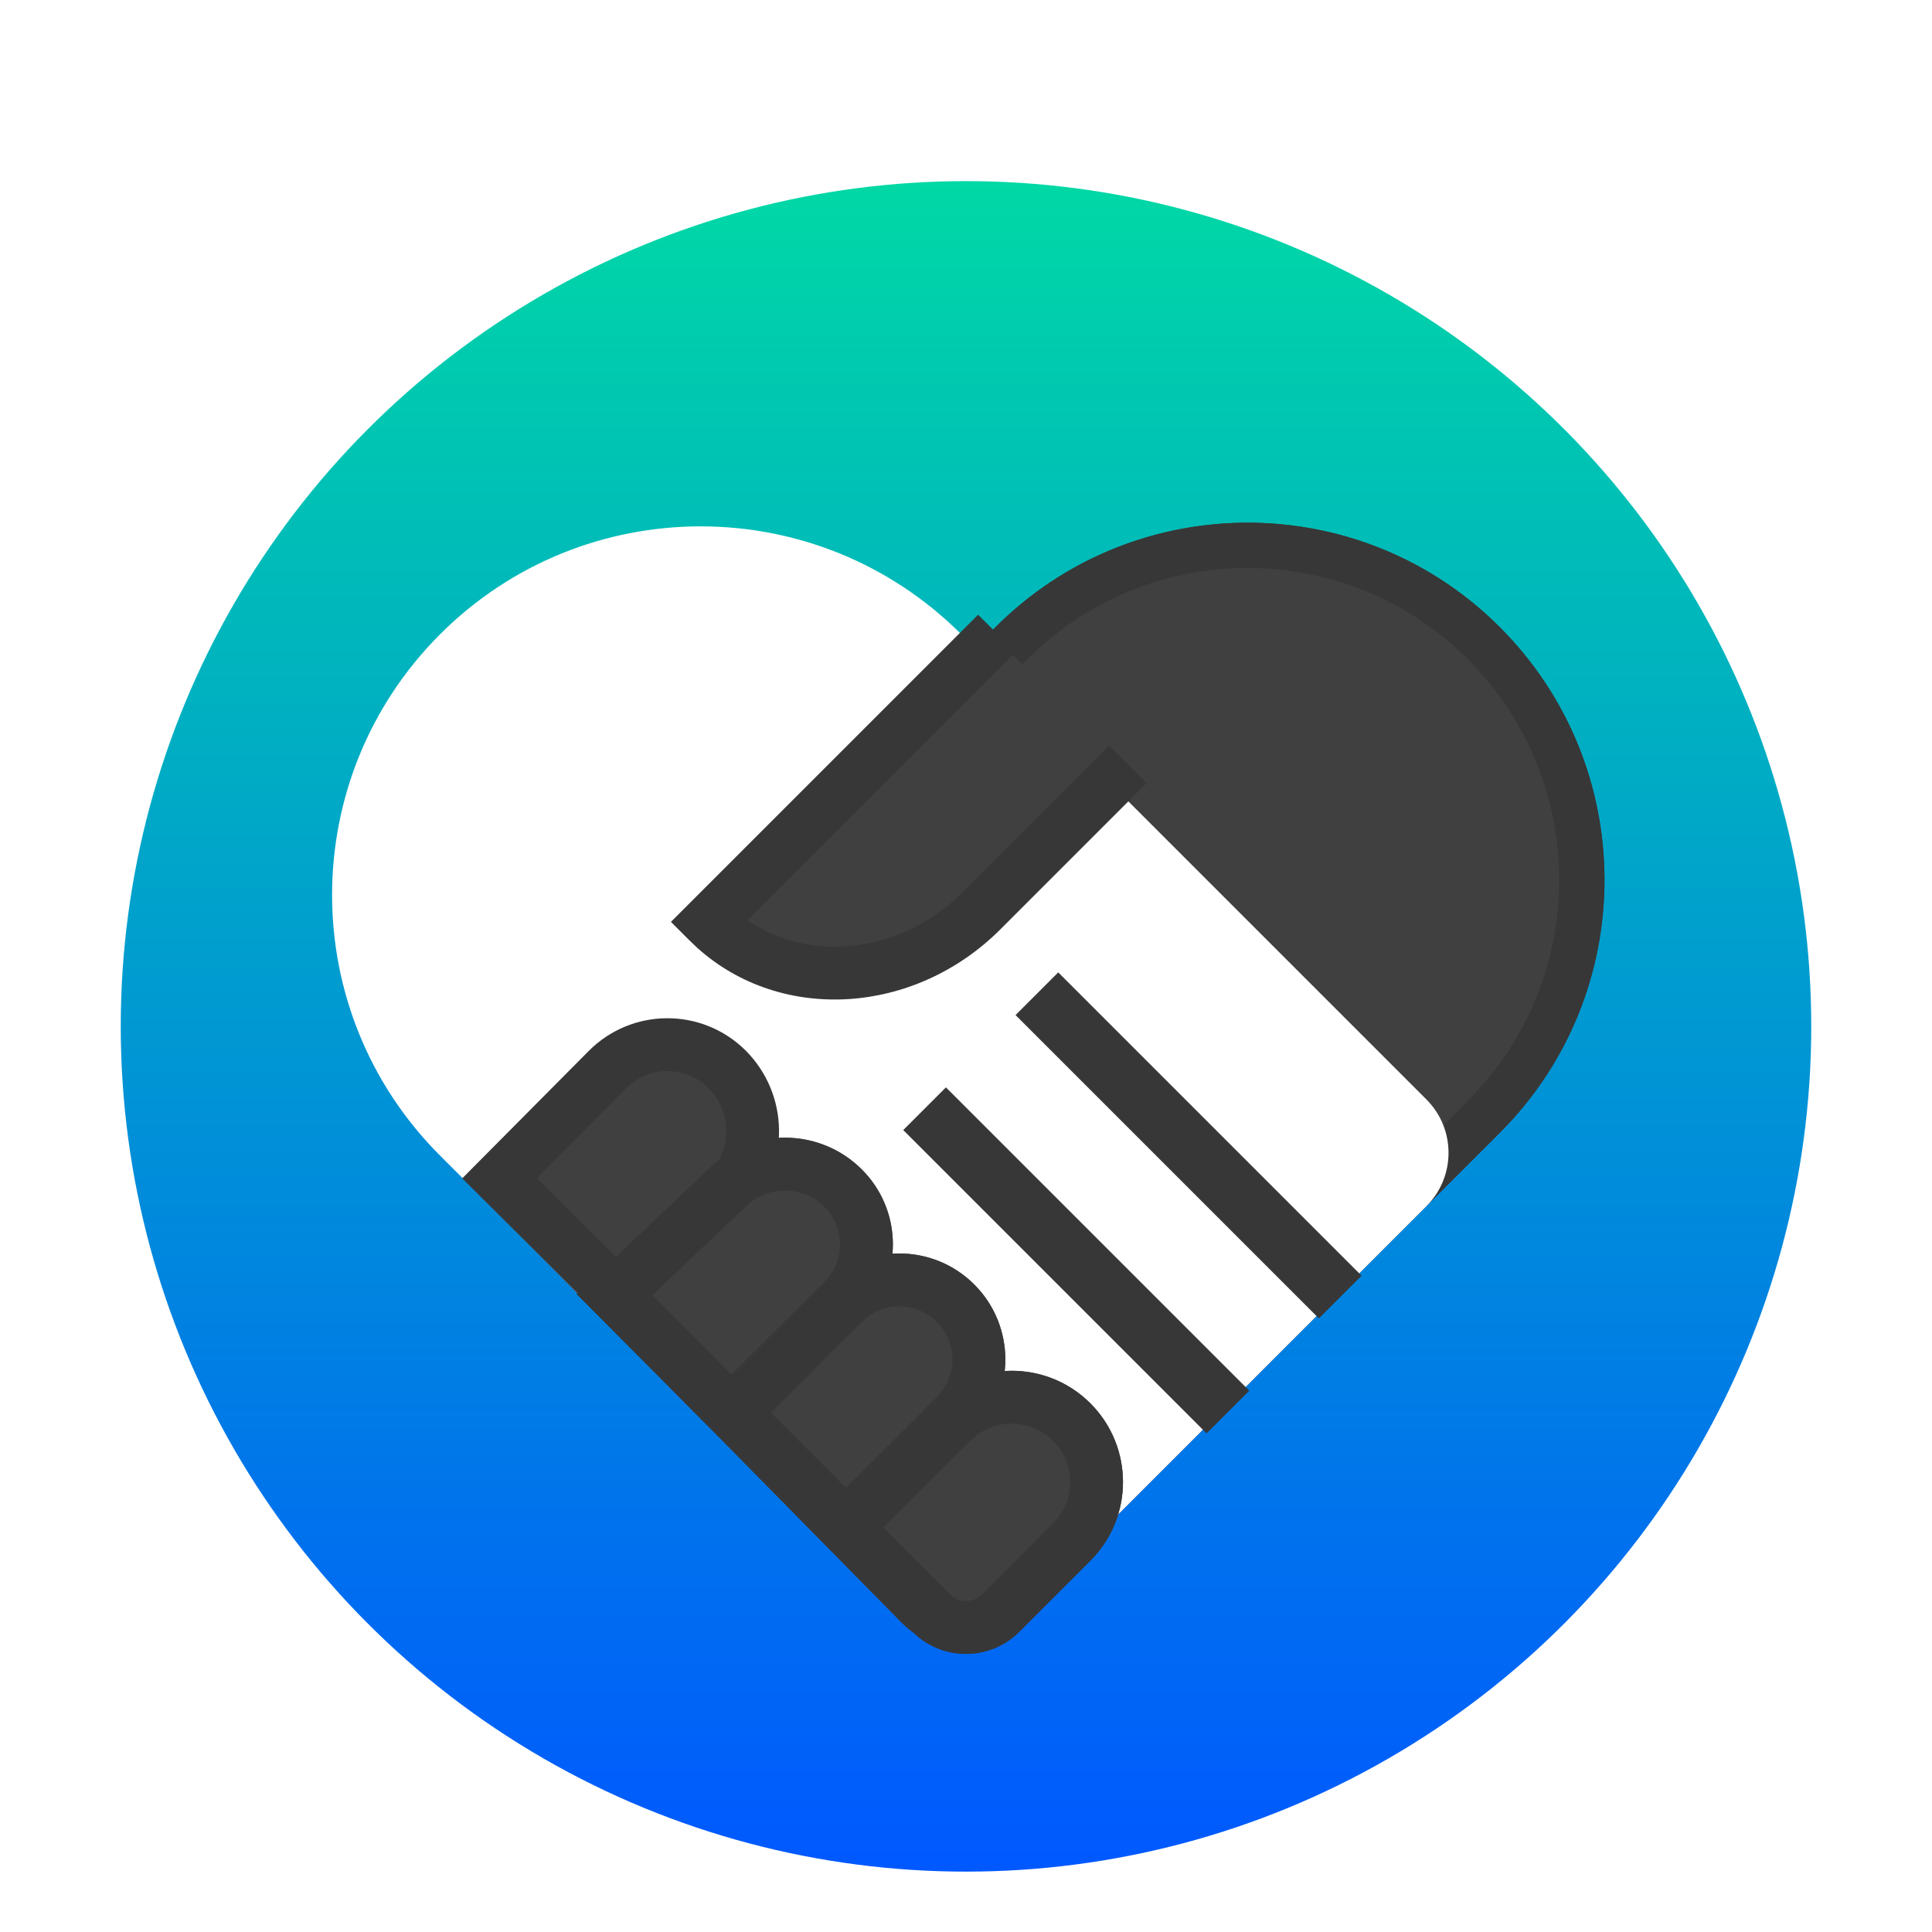 <svg xmlns="http://www.w3.org/2000/svg" width="32" height="32" viewBox="0 0 32 32">
  <defs>
    <filter id="dde-introduction-a" width="128.6%" height="128.6%" x="-14.3%" y="-14.3%" filterUnits="objectBoundingBox">
      <feOffset dy="1" in="SourceAlpha" result="shadowOffsetOuter1"/>
      <feGaussianBlur in="shadowOffsetOuter1" result="shadowBlurOuter1" stdDeviation=".5"/>
      <feColorMatrix in="shadowBlurOuter1" result="shadowMatrixOuter1" values="0 0 0 0 0   0 0 0 0 0   0 0 0 0 0  0 0 0 0.15 0"/>
      <feMerge>
        <feMergeNode in="shadowMatrixOuter1"/>
        <feMergeNode in="SourceGraphic"/>
      </feMerge>
    </filter>
    <linearGradient id="dde-introduction-b" x1="42.153%" x2="42.153%" y1="0%" y2="100%">
      <stop offset="0%" stop-color="#00D8A5"/>
      <stop offset="100%" stop-color="#0058FF"/>
    </linearGradient>
  </defs>
  <g fill="none" fill-rule="evenodd" filter="url(#dde-introduction-a)" transform="translate(2 2)">
    <circle cx="14" cy="14" r="14" fill="url(#dde-introduction-b)"/>
    <path fill="#404040" d="M16.24,4.66 C19.51,4.66 22.162,7.311 22.162,10.582 L22.162,22.074 C22.162,22.765 21.602,23.324 20.912,23.324 C20.909,23.324 20.906,23.324 20.903,23.324 L10.369,23.244 L10.369,23.244 L10.334,10.582 C10.325,7.32 12.961,4.669 16.223,4.66 C16.229,4.66 16.234,4.66 16.24,4.66 Z" transform="rotate(45 16.248 13.992)"/>
    <path fill="#373737" fill-rule="nonzero" d="M16.24,4.66 C19.51,4.66 22.162,7.311 22.162,10.582 L22.162,22.074 C22.162,22.722 21.67,23.254 21.04,23.318 L20.903,23.324 L10.369,23.244 L10.334,10.582 C10.325,7.394 12.843,4.79 16.002,4.664 L16.24,4.66 Z M16.24,5.41 L16.225,5.41 C13.451,5.417 11.194,7.615 11.088,10.362 L11.084,10.58 L11.117,22.5 L20.905,22.574 C21.157,22.574 21.362,22.398 21.404,22.164 L21.412,22.074 L21.412,10.582 C21.412,7.725 19.096,5.41 16.24,5.41 Z" transform="rotate(45 16.248 13.992)"/>
    <path fill="#FFF" d="M8.721,7.853 L19.616,7.853 C20.306,7.853 20.866,8.412 20.866,9.103 L20.866,18.813 C20.866,19.503 20.306,20.063 19.616,20.063 L8.721,20.063 C5.349,20.063 2.616,17.329 2.616,13.958 C2.616,10.586 5.349,7.853 8.721,7.853 Z" transform="rotate(45 11.74 13.958)"/>
    <rect width="7.105" height="1" x="14.17" y="15.486" fill="#373737" transform="rotate(45 17.722 15.935)"/>
    <rect width="7.105" height="1" x="12.309" y="17.39" fill="#373737" transform="rotate(45 15.861 17.84)"/>
    <path fill="#404040" stroke="#373737" stroke-width=".875" d="M8.628,14.173 C9.023,14.173 9.382,14.33 9.644,14.586 C9.905,14.841 10.07,15.194 10.078,15.587 L10.078,15.587 L10.131,18.107 L7.244,18.114 L7.235,15.577 C7.234,15.191 7.389,14.84 7.642,14.586 C7.894,14.332 8.243,14.175 8.628,14.173 Z" transform="rotate(45 8.688 16.144)"/>
    <path fill="#404040" d="M10.595,15.622 C11.563,15.622 12.347,16.406 12.347,17.374 C12.347,17.375 12.347,17.376 12.347,17.377 L12.342,20.429 L12.342,20.429 L8.713,20.421 L8.794,17.376 C8.82,16.4 9.619,15.622 10.595,15.622 Z" transform="rotate(45 10.532 18.025)"/>
    <path fill="#373737" fill-rule="nonzero" d="M10.595,15.622 C11.515,15.622 12.268,16.33 12.341,17.23 L12.347,17.377 L12.342,20.429 L8.713,20.421 L8.794,17.376 C8.82,16.4 9.619,15.622 10.595,15.622 Z M10.595,16.497 C10.132,16.497 9.746,16.838 9.679,17.286 L9.669,17.4 L9.611,19.548 L11.468,19.551 L11.472,17.376 C11.472,16.89 11.08,16.497 10.595,16.497 Z" transform="rotate(45 10.53 18.025)"/>
    <path fill="#404040" d="M12.455,17.579 C13.424,17.579 14.21,18.364 14.21,19.334 L14.21,22.337 L14.21,22.337 L10.7,22.337 L10.7,19.334 C10.7,18.364 11.486,17.579 12.455,17.579 Z" transform="rotate(45 12.455 19.958)"/>
    <path fill="#373737" fill-rule="nonzero" d="M12.455,17.579 C13.424,17.579 14.21,18.364 14.21,19.334 L14.21,22.337 L10.7,22.337 L10.7,19.334 C10.7,18.364 11.486,17.579 12.455,17.579 Z M12.455,18.454 C12.006,18.454 11.636,18.789 11.582,19.223 L11.575,19.334 L11.575,21.462 L13.334,21.462 L13.335,19.334 C13.335,18.885 12.999,18.515 12.565,18.461 L12.455,18.454 Z" transform="rotate(45 12.455 19.958)"/>
    <path fill="#404040" d="M14.378,19.547 C15.396,19.547 16.221,20.372 16.221,21.389 L16.221,23.055 C16.221,23.746 15.661,24.305 14.971,24.305 L12.536,24.305 L12.536,24.305 L12.536,21.389 C12.536,20.372 13.361,19.547 14.378,19.547 Z" transform="rotate(45 14.378 21.926)"/>
    <path fill="#373737" fill-rule="nonzero" d="M14.378,19.547 C15.396,19.547 16.221,20.372 16.221,21.389 L16.221,23.055 C16.221,23.746 15.661,24.305 14.971,24.305 L12.536,24.305 L12.536,21.389 C12.536,20.372 13.361,19.547 14.378,19.547 Z M14.378,20.422 C13.882,20.422 13.473,20.795 13.417,21.277 L13.411,21.389 L13.41,23.43 L14.971,23.43 C15.152,23.43 15.303,23.302 15.338,23.131 L15.346,23.055 L15.346,21.389 C15.346,20.855 14.913,20.422 14.378,20.422 Z" transform="rotate(45 14.378 21.926)"/>
    <path fill="#404040" d="M14.587,7.523 L14.587,10.949 C14.587,12.789 13.213,14.281 11.517,14.281 L11.517,7.523 L11.517,7.523" transform="rotate(45 13.052 10.902)"/>
    <path fill="#373737" fill-rule="nonzero" d="M11.954,7.523 L11.954,13.802 L11.988,13.797 C13.161,13.563 14.071,12.473 14.145,11.126 L14.15,10.949 L14.15,7.523 L15.025,7.523 L15.025,10.949 C15.025,12.956 13.562,14.609 11.704,14.713 L11.517,14.718 L11.079,14.718 L11.079,7.523 L11.954,7.523 Z" transform="rotate(45 13.052 11.12)"/>
  </g>
</svg>
